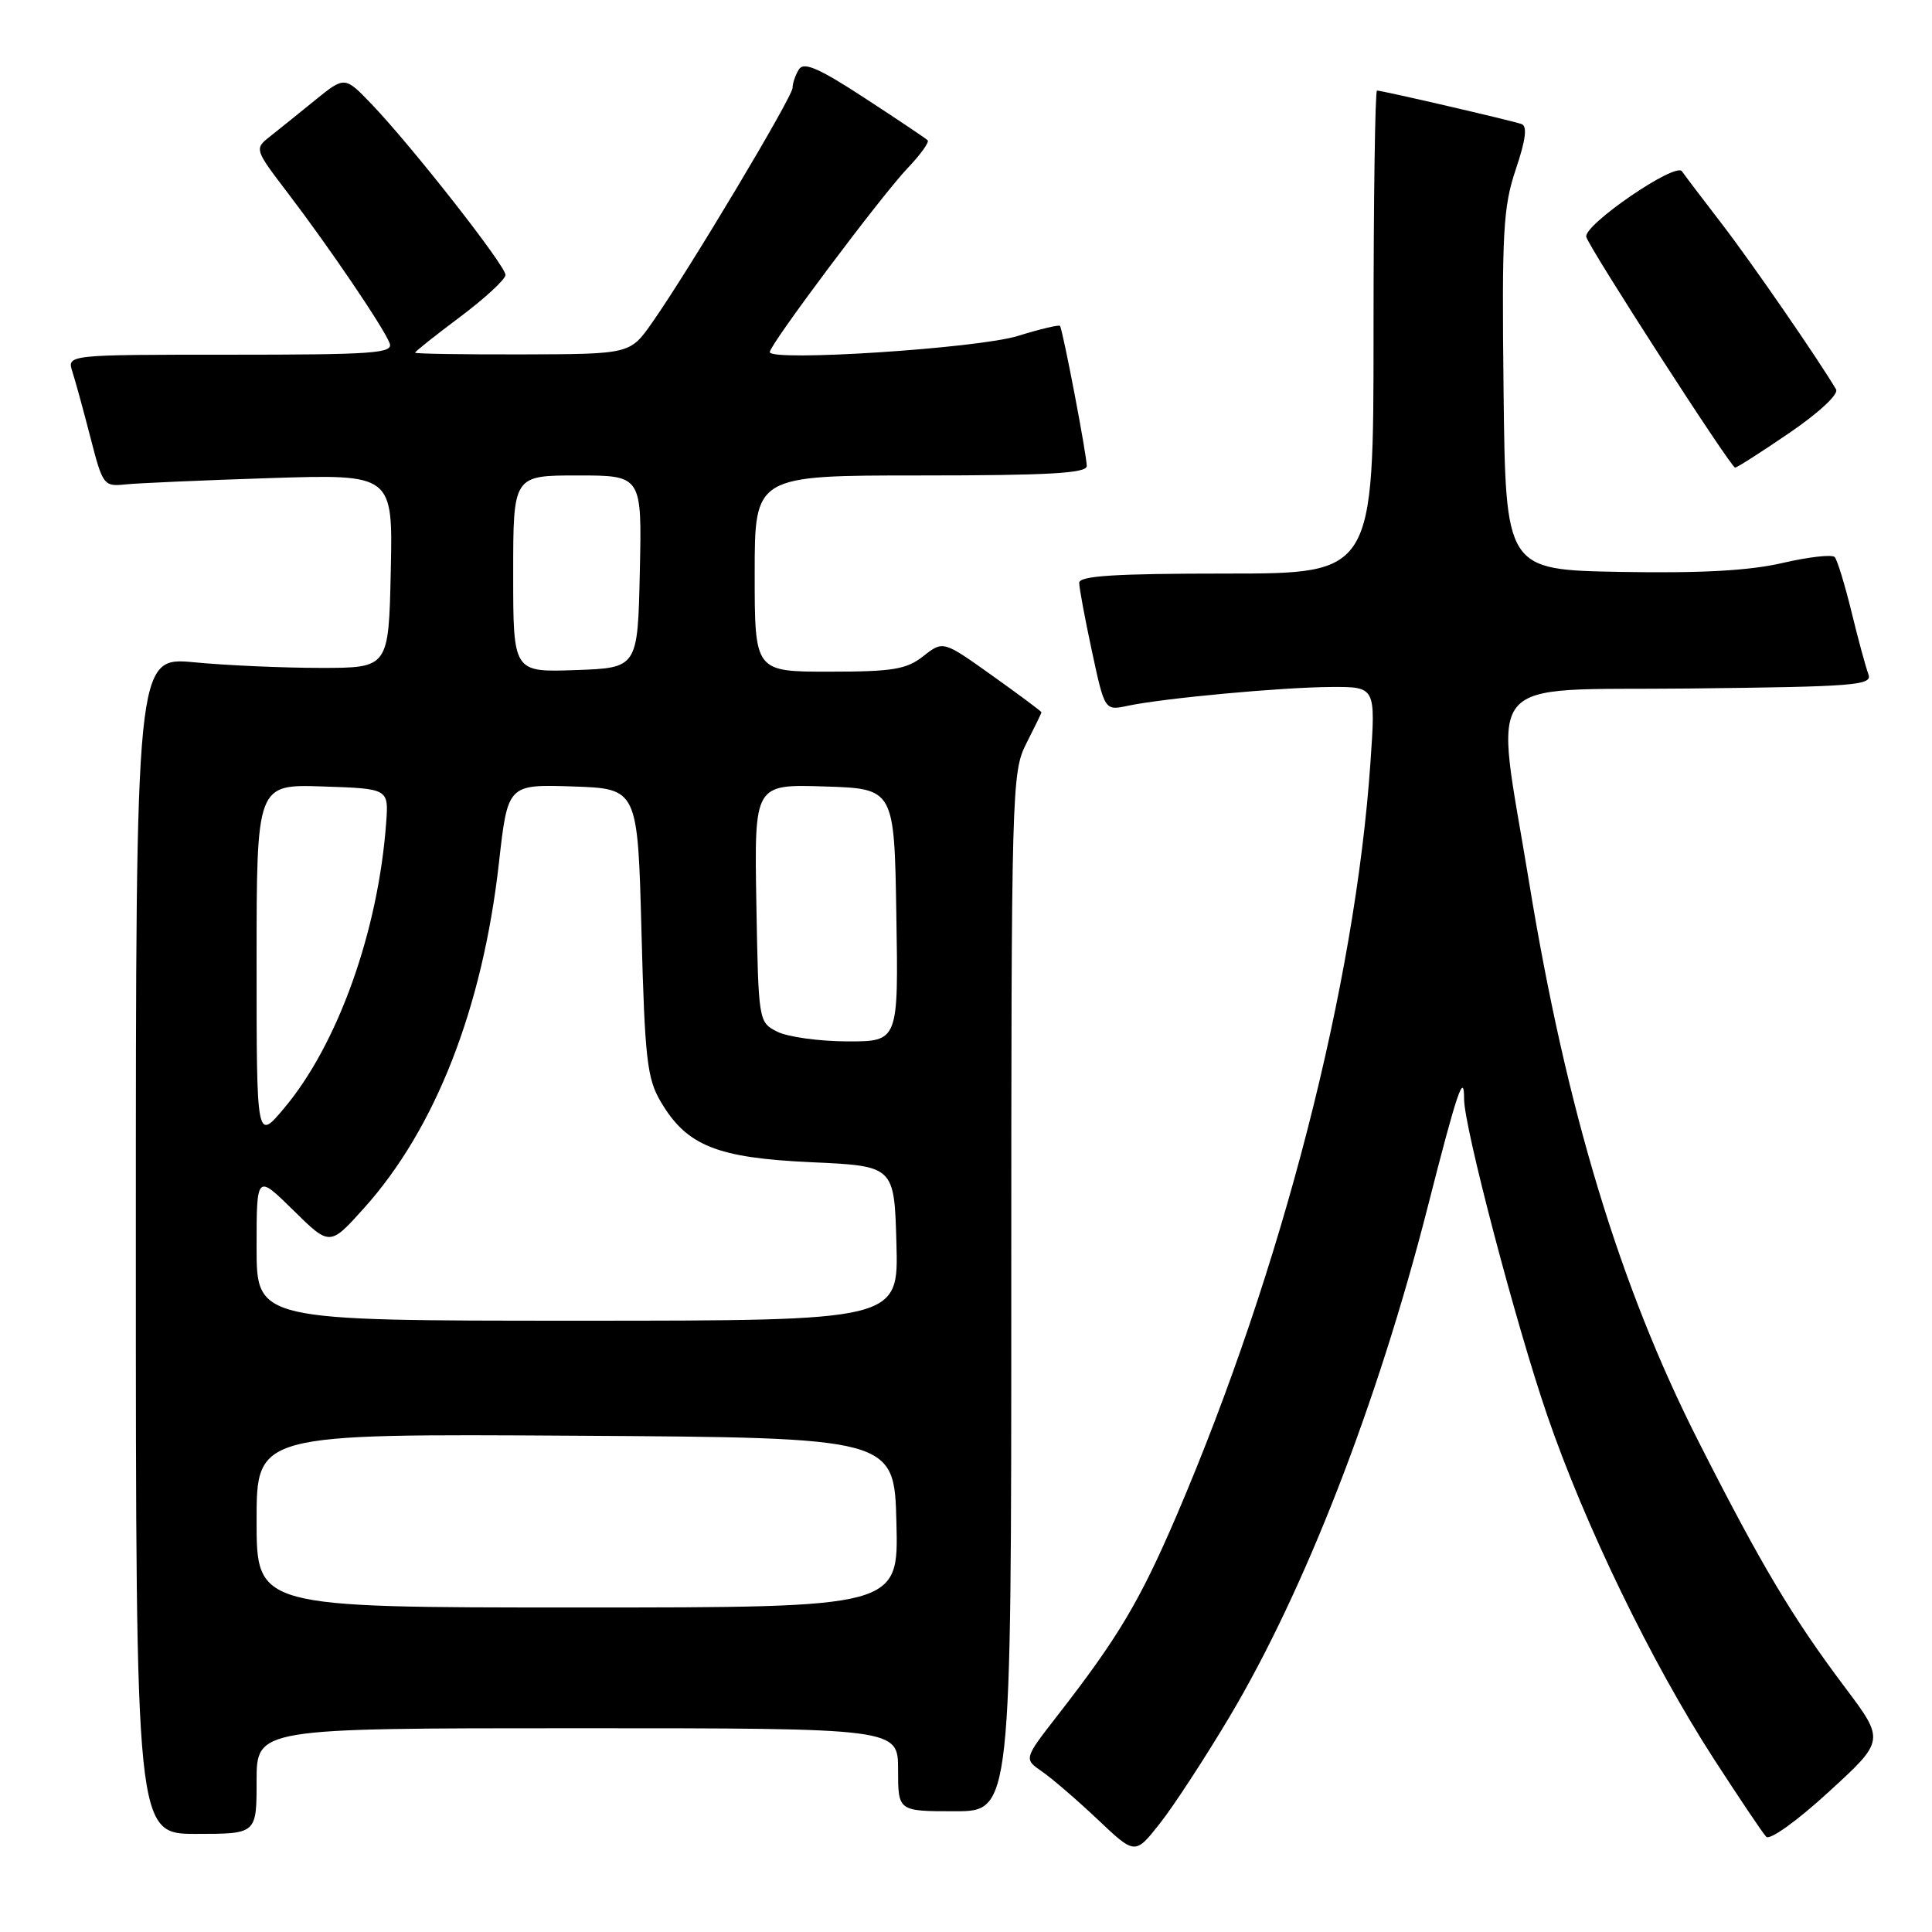 <?xml version="1.0" encoding="UTF-8" standalone="no"?>
<!DOCTYPE svg PUBLIC "-//W3C//DTD SVG 1.1//EN" "http://www.w3.org/Graphics/SVG/1.1/DTD/svg11.dtd" >
<svg xmlns="http://www.w3.org/2000/svg" xmlns:xlink="http://www.w3.org/1999/xlink" version="1.1" viewBox="0 0 256 256">
 <g >
 <path fill="currentColor"
d=" M 162.91 227.50 C 172.88 210.76 182.54 185.92 189.15 160.04 C 193.08 144.62 194.00 141.90 194.00 145.64 C 194.00 149.33 200.87 175.47 205.00 187.50 C 210.00 202.08 218.80 220.22 227.05 233.00 C 230.43 238.22 233.57 242.90 234.03 243.38 C 234.50 243.88 238.13 241.28 242.31 237.44 C 249.76 230.62 249.76 230.62 244.45 223.56 C 237.49 214.30 233.35 207.35 225.06 191.00 C 214.62 170.43 207.55 147.07 202.63 117.00 C 198.02 88.83 195.79 91.54 223.85 91.23 C 245.91 90.99 248.14 90.81 247.57 89.33 C 247.23 88.43 246.22 84.73 245.34 81.10 C 244.45 77.47 243.45 74.19 243.11 73.82 C 242.78 73.44 239.68 73.79 236.22 74.59 C 231.82 75.62 225.41 75.97 214.72 75.78 C 199.50 75.50 199.50 75.50 199.23 51.77 C 198.99 30.69 199.18 27.41 200.85 22.44 C 202.16 18.56 202.40 16.72 201.62 16.44 C 200.33 15.98 183.15 12.00 182.46 12.00 C 182.21 12.00 182.00 26.40 182.00 44.00 C 182.00 76.00 182.00 76.00 162.50 76.00 C 147.76 76.00 143.00 76.30 143.00 77.23 C 143.00 77.90 143.76 81.99 144.69 86.31 C 146.38 94.17 146.38 94.17 149.44 93.52 C 154.22 92.51 169.88 91.06 176.39 91.03 C 182.29 91.00 182.29 91.00 181.59 101.05 C 179.56 130.54 169.87 168.20 155.94 200.73 C 151.05 212.13 148.20 216.93 140.15 227.28 C 135.65 233.07 135.65 233.07 138.08 234.74 C 139.41 235.66 142.73 238.52 145.45 241.09 C 150.40 245.78 150.40 245.78 153.67 241.64 C 155.48 239.36 159.63 233.00 162.91 227.50 Z  M 34.00 236.00 C 34.00 229.00 34.00 229.00 76.50 229.00 C 119.00 229.00 119.00 229.00 119.00 234.50 C 119.00 240.00 119.00 240.00 126.50 240.00 C 134.00 240.00 134.00 240.00 134.00 171.21 C 134.00 104.40 134.06 102.31 136.00 98.50 C 137.10 96.34 138.00 94.49 138.00 94.38 C 138.00 94.27 135.07 92.08 131.49 89.53 C 124.97 84.88 124.97 84.88 122.35 86.94 C 120.11 88.70 118.31 89.00 109.87 89.00 C 100.00 89.00 100.00 89.00 100.00 76.00 C 100.00 63.00 100.00 63.00 122.00 63.00 C 138.93 63.00 144.00 62.71 144.00 61.75 C 144.00 60.29 140.82 43.65 140.45 43.18 C 140.31 43.01 137.79 43.61 134.85 44.52 C 129.53 46.16 102.00 47.95 102.00 46.65 C 102.00 45.66 116.82 25.88 120.28 22.26 C 121.97 20.49 123.16 18.83 122.92 18.59 C 122.68 18.34 118.93 15.83 114.59 13.00 C 108.55 9.05 106.51 8.16 105.87 9.18 C 105.41 9.90 105.02 11.01 105.02 11.64 C 105.00 12.86 91.35 35.70 86.44 42.71 C 83.50 46.92 83.50 46.92 69.25 46.96 C 61.41 46.98 55.00 46.88 55.00 46.73 C 55.00 46.58 57.69 44.44 60.98 41.98 C 64.27 39.51 66.97 37.02 66.98 36.43 C 67.00 35.22 54.60 19.40 49.23 13.79 C 45.68 10.09 45.68 10.09 41.73 13.29 C 39.56 15.06 36.86 17.23 35.73 18.12 C 33.71 19.73 33.73 19.80 38.17 25.62 C 43.63 32.78 50.84 43.41 51.63 45.48 C 52.14 46.81 49.52 47.00 30.54 47.00 C 8.87 47.00 8.87 47.00 9.59 49.25 C 9.99 50.49 11.07 54.42 11.99 58.00 C 13.60 64.27 13.76 64.49 16.58 64.19 C 18.18 64.02 26.83 63.64 35.78 63.35 C 52.06 62.83 52.06 62.83 51.78 75.66 C 51.50 88.50 51.50 88.50 42.50 88.50 C 37.55 88.50 30.01 88.17 25.75 87.76 C 18.00 87.03 18.00 87.03 18.00 165.01 C 18.00 243.00 18.00 243.00 26.00 243.00 C 34.00 243.00 34.00 243.00 34.00 236.00 Z  M 237.12 57.35 C 241.03 54.68 243.66 52.23 243.29 51.60 C 241.02 47.73 231.93 34.55 228.08 29.57 C 225.56 26.30 223.22 23.21 222.87 22.70 C 222.02 21.44 209.80 29.82 210.19 31.39 C 210.55 32.82 229.30 61.89 229.91 61.96 C 230.13 61.98 233.38 59.91 237.12 57.35 Z  M 34.00 201.49 C 34.00 189.98 34.00 189.98 76.25 190.24 C 118.50 190.50 118.50 190.50 118.78 201.75 C 119.07 213.00 119.07 213.00 76.53 213.00 C 34.00 213.00 34.00 213.00 34.00 201.49 Z  M 34.00 165.29 C 34.00 155.58 34.00 155.58 38.85 160.35 C 43.70 165.13 43.70 165.13 48.22 160.10 C 57.70 149.55 63.94 133.59 66.11 114.35 C 67.28 103.93 67.28 103.93 75.89 104.21 C 84.50 104.50 84.50 104.50 85.00 123.50 C 85.44 140.26 85.74 142.91 87.54 145.96 C 90.98 151.82 94.97 153.43 107.50 154.00 C 118.50 154.50 118.50 154.50 118.78 164.75 C 119.07 175.00 119.07 175.00 76.53 175.00 C 34.00 175.00 34.00 175.00 34.00 165.29 Z  M 34.00 127.56 C 34.00 103.92 34.00 103.92 42.75 104.21 C 51.50 104.50 51.50 104.50 51.17 109.00 C 50.13 123.36 44.76 138.39 37.65 146.84 C 34.00 151.19 34.00 151.19 34.00 127.56 Z  M 103.00 136.71 C 100.51 135.45 100.50 135.37 100.22 119.68 C 99.95 103.92 99.95 103.92 109.22 104.21 C 118.50 104.50 118.50 104.50 118.77 121.25 C 119.05 138.00 119.05 138.00 112.27 137.99 C 108.55 137.98 104.38 137.40 103.00 136.71 Z  M 68.00 76.04 C 68.00 63.00 68.00 63.00 76.53 63.00 C 85.06 63.00 85.06 63.00 84.78 75.75 C 84.50 88.50 84.50 88.50 76.25 88.79 C 68.00 89.08 68.00 89.08 68.00 76.04 Z "/>
</g>
</svg>